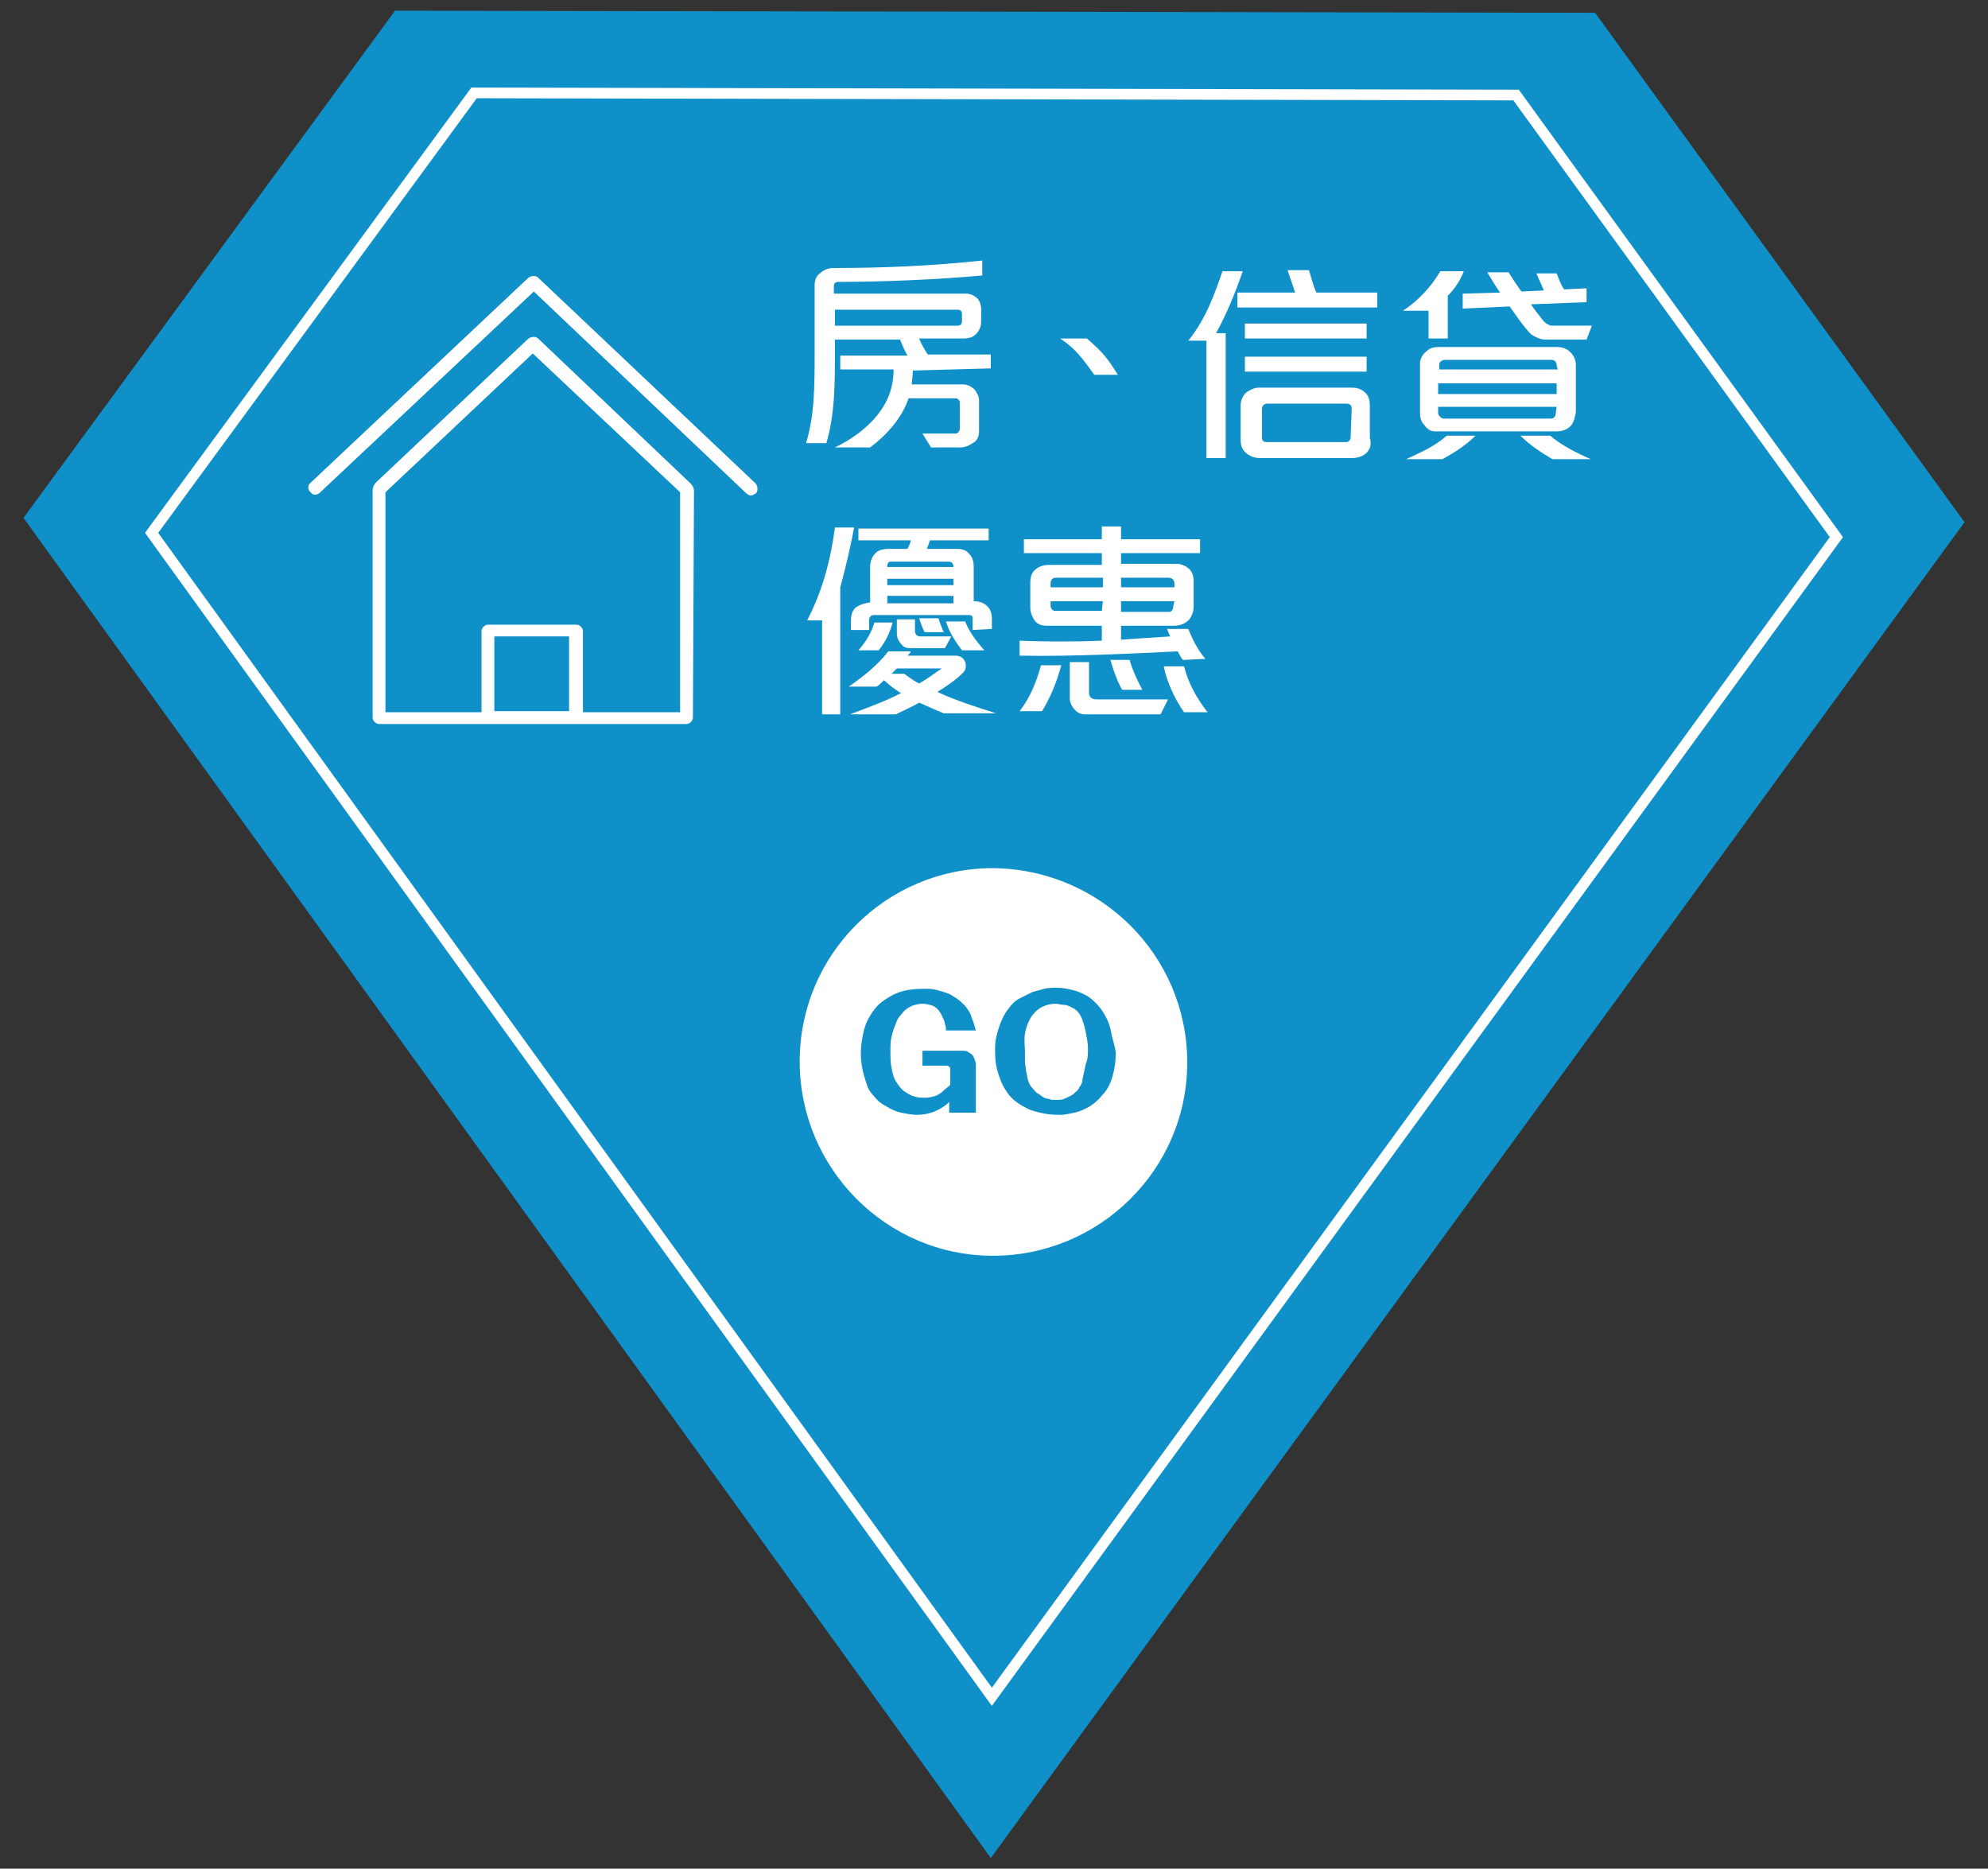 <?xml version="1.0" encoding="utf-8"?>
<!-- Generator: Adobe Illustrator 24.0.1, SVG Export Plug-In . SVG Version: 6.00 Build 0)  -->
<svg version="1.1" id="圖層_1" xmlns="http://www.w3.org/2000/svg" xmlns:xlink="http://www.w3.org/1999/xlink" x="0px" y="0px"
	 viewBox="0 0 186.2 175" style="enable-background:new 0 0 186.2 175;" xml:space="preserve">
<rect x="0" y="0" width="186.2" height="175" fill="#333333" stroke="none"/>
<style type="text/css">
	.st0{fill:#0F90C9;}
	.st1{fill:none;stroke:#FFFFFF;stroke-miterlimit:10;}
	.st2{enable-background:new    ;}
	.st3{fill:#FFFFFF;}
</style>
<g>
	<g>
		<polygon class="st0" points="92.8,174 184,48.9 149.4,1.2 37,1 2.2,48.5 		"/>
		<polygon class="st1" points="92.9,158.9 172,50.3 142,8.9 44.4,8.7 14.2,49.9 		"/>
	</g>
	<g class="st2">
		<path class="st3" d="M85.5,34.7c0,0.4-0.1,1-0.1,1.3l4.8,0c0.4,0,0.8,0.2,1.1,0.5c0.2,0.3,0.4,0.6,0.4,1l0,2.9
			c0,0.5-0.2,0.9-0.6,1.1c-0.3,0.2-0.7,0.4-1.1,0.4l-2.8,0l-0.8-1.3l3.1,0c0.2,0,0.4-0.2,0.4-0.5l0-2.4c0-0.2-0.2-0.4-0.4-0.4
			l-4.4,0c-0.6,1.8-2,3.4-3.6,4.6l-3.3,0c1.5-0.7,3.6-2.1,4.7-4.1c0.5-0.9,0.8-2,0.8-3.2l-5,0l0-1.3l6.3,0c-0.2-0.3-0.5-1-0.7-1.5
			l-6.1,0l0,1.2c0,2.9,0,5.8-0.8,8.5l-1.9,0c0.8-2.7,0.8-5.2,0.8-8.7l0-6.1c0-0.5,0.2-0.9,0.5-1.1c0.3-0.3,0.8-0.5,1.2-0.5
			c4.7,0,9.3-0.2,14-0.7l0,1.4c-4.4,0.4-9.6,0.6-13.5,0.6c-0.3,0-0.4,0.2-0.4,0.4l0,0.7l12.4,0c0.4,0,0.8,0.2,1.1,0.5
			c0.2,0.3,0.3,0.6,0.3,1l0,1.1c0,0.5-0.2,0.9-0.5,1.2c-0.3,0.3-0.7,0.4-1.2,0.4l-4.1,0c0.1,0.4,0.6,1.2,0.8,1.5l5.9,0l0,1.3
			L85.5,34.7z M90.1,29.4c0-0.2-0.1-0.4-0.4-0.4l-11.5,0l0,1.5l11.5,0c0.2,0,0.4-0.1,0.4-0.4L90.1,29.4z"/>
	</g>
	<g class="st2">
		<path class="st3" d="M102.5,35.1c-1.1-1.5-1.7-2.4-3.2-3.4l2.5,0c1.5,1.3,1.9,1.8,2.9,3.4L102.5,35.1z"/>
	</g>
	<g class="st2">
		<path class="st3" d="M113.9,31.2l0.9,0l0,11.7l-1.8,0l0-11l-1.7,0c1.7-2.1,2.5-4.5,3.2-6.5l1.9,0
			C115.7,27.4,114.9,29.4,113.9,31.2z M115.9,28.8l0-1.4l5.4,0c-0.2-0.7-0.5-1.4-0.7-2.1l2,0c0.2,0.6,0.4,1.5,0.7,2.1l5.7,0l0,1.4
			L115.9,28.8z M128,42.4c-0.3,0.3-0.8,0.5-1.4,0.5l-8.5,0c-0.5,0-0.9-0.1-1.3-0.4c-0.4-0.3-0.6-0.7-0.6-1.3l0-3.2
			c0-0.5,0.2-1,0.6-1.3c0.3-0.2,0.7-0.4,1.1-0.4l8.7,0c0.6,0,1,0.2,1.3,0.5c0.3,0.3,0.4,0.7,0.4,1.2l0,3
			C128.5,41.6,128.3,42.1,128,42.4z M116.6,34.8l0-1.4l11.4,0l0,1.4L116.6,34.8z M116.6,31.7l0-1.4l11.4,0l0,1.4L116.6,31.7z
			 M126.6,38.3c0-0.3-0.1-0.5-0.5-0.5l-7.4,0c-0.3,0-0.5,0.2-0.5,0.5l0,2.7c0,0.3,0.2,0.4,0.4,0.4l7.5,0c0.2,0,0.4-0.2,0.4-0.4
			L126.6,38.3z"/>
		<path class="st3" d="M135.6,27.7l0,4l-1.8,0l0-2.6l-2.4,0c1.4-0.9,2.7-2.3,3.5-3.7l2.2,0C136.8,26.2,136.3,27,135.6,27.7z
			 M135.1,43l-3.4,0c1.3-0.6,2.7-1.2,3.8-2.2l2.7,0C137.3,41.7,136.2,42.4,135.1,43z M147.1,39.9c-0.3,0.3-0.7,0.5-1.4,0.5l-11.3,0
			c-0.4,0-0.7-0.2-1-0.6c-0.3-0.3-0.4-0.7-0.4-1.1l0-4.7c0-0.3,0.2-0.8,0.6-1.1c0.3-0.3,0.7-0.4,1.1-0.4l11.2,0
			c0.5,0,0.9,0.2,1.2,0.5c0.3,0.3,0.5,0.7,0.5,1.2l0,4.4C147.5,39.1,147.4,39.6,147.1,39.9z M145.8,38.1l-11.1,0l0,0.6
			c0,0.2,0.3,0.5,0.5,0.5l10.1,0c0.2,0,0.4-0.2,0.4-0.4L145.8,38.1z M145.8,35.9l-11.1,0l0,1l11.1,0L145.8,35.9z M145.8,34.2
			c0-0.3-0.2-0.5-0.5-0.5l-10,0c-0.2,0-0.5,0.2-0.5,0.4l0,0.5l11.1,0L145.8,34.2z M148.6,31.8l-3.9,0c-0.5,0-1-0.3-1.3-0.5
			c-0.7-0.7-1.5-1.9-2-2.6l-4.4,0.2l0-1.4l3.5-0.1c-0.3-0.4-0.9-1.4-1.2-1.9l2,0c0.3,0.5,0.9,1.4,1.2,1.8l2.1-0.1
			c-0.2-0.5-0.5-1.1-0.7-1.6l1.9,0c0.2,0.5,0.4,1.1,0.7,1.5l2.1-0.1l0,1.3l-5.2,0.2c0.3,0.5,0.9,1.2,1.2,1.6
			c0.2,0.2,0.5,0.4,0.8,0.4l3.7,0L148.6,31.8z M145.4,43c-1-0.6-2.1-1.3-3-2.2l2.8,0c0.9,0.8,2.4,1.6,3.8,2.2L145.4,43z"/>
	</g>
	<g class="st2">
		<path class="st3" d="M78.7,55l0,11.9l-1.7,0l0-8.8l-1.4,0c1.4-2.7,2.2-5.6,2.6-8.7l1.8,0C79.7,51,79.2,53.2,78.7,55z M88.4,66.8
			c-0.8-0.3-1.6-0.7-2.3-1c-0.5,0.3-1.6,0.8-2.2,1.1l-4.3,0c1.6-0.6,3.5-1.3,4.8-2c-0.4-0.2-1.2-0.8-1.6-1.2
			c-0.2,0.2-0.5,0.5-0.7,0.6l-2.6,0c1.3-0.9,2.7-2,3.7-3.3l2.1,0c0,0.1-0.2,0.3-0.3,0.4l4.5,0c0.5,0,0.8,0.3,0.9,0.6
			c0.1,0.3,0.1,0.7-0.2,1c-0.7,0.7-1.6,1.3-2.4,1.8c1.7,0.8,3.9,1.5,5.5,2L88.4,66.8z M91.1,59l0-1.1c0-0.2-0.1-0.3-0.3-0.3l-9,0
			c-0.3,0-0.4,0.3-0.4,0.5l0,0.9l-1.7,0l0-0.9c0-0.6,0.2-1.1,0.6-1.3c0.3-0.2,0.7-0.3,1.2-0.4l0-3.3c0-0.6,0.2-1,0.5-1.3
			c0.3-0.3,0.7-0.4,1.3-0.4l1.7,0c0.1-0.2,0.3-0.6,0.3-0.8l-4.9,0l0-1.1l12.2,0l0,1.1l-5.5,0c-0.1,0.3-0.2,0.6-0.3,0.8l2.9,0
			c0.5,0,0.9,0.2,1.1,0.5c0.3,0.3,0.4,0.7,0.4,1.2l0,3.2c0.6,0,1,0.2,1.3,0.5c0.3,0.3,0.4,0.7,0.4,1.2l0,0.9L91.1,59z M82.3,60.9
			l-1.9,0c0.7-0.8,1.2-1.6,1.5-2.6l1.7,0C83.3,59.5,82.7,60.4,82.3,60.9z M89.3,55.8l-6.2,0l0,0.7l6.2,0L89.3,55.8z M89.3,54.2
			l-6.2,0l0,0.6l6.2,0L89.3,54.2z M89.3,53c0-0.2-0.2-0.4-0.4-0.4l-5.5,0c-0.2,0-0.3,0.2-0.3,0.4v0.1l6.2,0V53z M84,62.6
			c-0.1,0.1-0.3,0.3-0.5,0.5l1.2,0c0.4,0.3,1.1,0.8,1.4,0.9c0.7-0.4,1.4-0.9,2.1-1.4L84,62.6z M88.5,60.7l-3.3,0
			c-0.3,0-0.6-0.1-0.8-0.4c-0.2-0.2-0.4-0.6-0.4-0.9l0-1.4l1.7,0l0,1.1c0,0.3,0.2,0.5,0.5,0.5l2.9,0L88.5,60.7z M86.6,59.2
			c-0.2-0.4-0.4-0.9-0.5-1.3l1.8,0c0.1,0.3,0.3,0.9,0.5,1.3L86.6,59.2z M90.1,60.9c-0.6-0.8-1.2-1.7-1.5-2.7l1.8,0
			c0.4,1,1,1.8,1.8,2.7L90.1,60.9z"/>
		<path class="st3" d="M97.6,66.6l-2.1,0c1-1.3,1.6-2.8,2-4.3l1.9,0C99,63.8,98.4,65.3,97.6,66.6z M110.8,61.8
			c-0.2-0.2-0.3-0.5-0.5-0.8c-4.3,0.2-9.9,0.5-14.8,0.4l0-1.4c2.4,0.1,5.2,0.1,7.7,0l0-1.4l-5.2,0c-0.5,0-0.9-0.2-1.1-0.5
			c-0.2-0.3-0.4-0.7-0.4-1.2l0-2.3c0-0.5,0.1-0.9,0.4-1.2c0.3-0.3,0.8-0.5,1.3-0.5l5,0l0-1.1l-7.3,0l0-1.3l7.3,0l0-1.2l1.8,0l0,1.2
			l7.4,0l0,1.3l-7.4,0l0,1l5.2,0c0.4,0,0.9,0.2,1.2,0.5c0.3,0.3,0.4,0.7,0.4,1.1l0,2.4c0,0.5-0.2,1-0.5,1.3
			c-0.3,0.3-0.8,0.5-1.3,0.5l-5,0l0,1.3c1.4-0.1,3.2-0.2,4.6-0.3c-0.1-0.2-0.2-0.5-0.3-0.7l2,0c0.4,1,0.9,2,1.6,2.8L110.8,61.8z
			 M103.3,56.3l-4.9,0l0,0.4c0,0.3,0.2,0.5,0.4,0.5l4.4,0L103.3,56.3z M103.3,54.1l-4.4,0c-0.3,0-0.5,0.2-0.5,0.5l0,0.4l4.9,0
			L103.3,54.1z M108.7,66.9l-7.1,0c-0.3,0-0.6-0.1-0.9-0.4c-0.3-0.3-0.5-0.7-0.5-1.1l0-3.4l1.8,0l0,2.9c0,0.4,0.3,0.6,0.7,0.6l6.7,0
			L108.7,66.9z M105.1,64.6c-0.5-0.9-0.8-1.8-1.1-2.8l1.8,0c0.3,1,0.7,1.9,1.2,2.8L105.1,64.6z M110,56.3l-5,0l0,1l4.5,0
			c0.3,0,0.4-0.3,0.4-0.6L110,56.3z M110,54.7c0-0.4-0.2-0.6-0.6-0.6l-4.4,0l0,0.9l5,0L110,54.7z M110.9,66.7
			c-0.9-1.3-1.6-2.8-1.9-4.3l1.9,0c0.4,1.6,1.2,3,2.2,4.3L110.9,66.7z"/>
	</g>
	<g>
		<path class="st3" d="M111.2,99.5c0,10-8.2,18.1-18.2,18.1s-18.1-8.2-18.1-18.2S83,81.3,93,81.3C103.1,81.4,111.2,89.5,111.2,99.5"
			/>
	</g>
	<g class="st2">
		<path class="st0" d="M88.6,96.5c0-0.2,0-0.4-0.1-0.6c0-0.2-0.1-0.4-0.2-0.6c-0.2-0.5-0.5-0.9-0.9-1.1c-0.3-0.1-0.6-0.2-1-0.2
			c-0.4,0-0.7,0.1-1,0.2c-0.4,0.2-0.7,0.4-0.9,0.7c-0.3,0.3-0.5,0.6-0.6,1c-0.2,0.4-0.3,0.8-0.4,1.2c-0.1,0.4-0.1,0.9-0.1,1.3
			c0,0.5,0,1.1,0.1,1.6s0.2,1,0.5,1.4c0.2,0.3,0.4,0.6,0.7,0.8c0.3,0.2,0.6,0.4,1,0.5c0.3,0.1,0.7,0.1,1,0.1c0.3,0,0.7-0.1,1-0.2
			c0.2-0.1,0.4-0.2,0.6-0.4c0.2-0.2,0.5-0.4,0.7-0.6l0-1.5c0-0.1,0-0.1-0.1-0.2s-0.1-0.1-0.2-0.1l-2.3,0l0-1.4l3.9,0
			c0.2,0,0.4,0.1,0.5,0.2c0.2,0.1,0.3,0.2,0.4,0.4c0.1,0.2,0.2,0.5,0.2,0.7l0,4.5l-2.5,0l0-1c-0.4,0.4-0.9,0.7-1.4,0.9
			s-1.1,0.3-1.6,0.3c-0.5,0-1-0.1-1.5-0.2c-0.5-0.1-0.9-0.3-1.4-0.6c-0.4-0.2-0.8-0.5-1.1-0.9c-0.3-0.3-0.6-0.7-0.7-1.1
			c-0.2-0.6-0.4-1.2-0.5-1.9c-0.1-0.7-0.1-1.4,0-2.1c0.1-0.6,0.2-1.2,0.4-1.7c0.2-0.5,0.5-1,0.9-1.5c0.4-0.5,0.9-0.8,1.4-1.1
			c0.5-0.3,1.1-0.5,1.7-0.6c0.6-0.1,1.2-0.1,1.8-0.1s1.2,0.2,1.8,0.4c0.3,0.1,0.6,0.3,0.9,0.5s0.6,0.5,0.8,0.7
			c0.2,0.3,0.5,0.6,0.6,1.1c0.2,0.4,0.3,0.9,0.4,1.2L88.6,96.5z"/>
	</g>
	<g class="st2">
		<path class="st0" d="M104.5,98.7c0,0.7-0.1,1.4-0.3,2.1c-0.2,0.7-0.5,1.3-1,1.8c-0.5,0.6-1,1-1.7,1.3c-0.6,0.3-1.3,0.4-2,0.5
			c-0.5,0-1.1,0-1.6-0.1c-0.5-0.1-1-0.2-1.5-0.4c-0.4-0.2-0.8-0.4-1.2-0.7c-0.4-0.3-0.7-0.6-1-1.1c-0.4-0.6-0.6-1.2-0.8-1.9
			c-0.2-0.7-0.2-1.4-0.2-2.1c0-0.7,0.2-1.4,0.4-2c0.2-0.6,0.5-1.2,0.9-1.7c0.3-0.4,0.6-0.7,1-0.9c0.4-0.2,0.8-0.4,1.2-0.6
			c0.4-0.1,0.7-0.2,1.1-0.3c0.4-0.1,0.8-0.1,1.2-0.1c0.5,0,1,0.1,1.4,0.2c0.5,0.1,0.9,0.3,1.3,0.5c0.4,0.2,0.7,0.5,1,0.8
			c0.3,0.3,0.6,0.7,0.8,1.1c0.3,0.5,0.5,1.1,0.6,1.7S104.5,98.1,104.5,98.7z M101.9,98.2c0-0.5-0.1-1-0.2-1.5
			c-0.1-0.5-0.2-0.9-0.4-1.4c-0.1-0.2-0.2-0.4-0.4-0.6c-0.2-0.2-0.4-0.3-0.6-0.4c-0.2-0.1-0.4-0.2-0.7-0.2c-0.2,0-0.5-0.1-0.7-0.1
			c-0.5,0-0.9,0.1-1.3,0.3c-0.4,0.2-0.7,0.5-1,0.9c-0.3,0.5-0.5,1-0.6,1.6S96,98,96,98.6c0,0.2,0,0.5,0,0.8c0,0.3,0.1,0.6,0.1,0.9
			c0.1,0.3,0.1,0.6,0.2,0.9c0.1,0.3,0.2,0.5,0.4,0.7s0.3,0.4,0.5,0.5c0.2,0.1,0.4,0.3,0.6,0.4c0.2,0.1,0.5,0.1,0.7,0.2
			c0.2,0,0.5,0,0.7,0c0.3,0,0.5-0.1,0.7-0.2c0.2-0.1,0.5-0.2,0.7-0.4c0.2-0.2,0.4-0.3,0.5-0.6c0.2-0.2,0.3-0.5,0.3-0.8
			c0.1-0.4,0.2-0.9,0.3-1.4C101.9,99.2,101.9,98.7,101.9,98.2z"/>
	</g>
	<path class="st3" d="M64.6,45.2L50.4,31.7c-0.2-0.2-0.6-0.2-0.9,0L35.3,45.1c-0.2,0.2-0.4,0.4-0.4,0.9l0,21.2
		c0,0.3,0.3,0.6,0.6,0.6l10.2,0l8.3,0l10.3,0c0.3,0,0.6-0.3,0.6-0.6L65,46C65,45.6,64.8,45.4,64.6,45.2z M46.3,66.6l0-7l7,0l0,7
		L46.3,66.6z M54.6,66.7l0-7.6c0-0.3-0.3-0.6-0.6-0.6l-8.3,0c-0.3,0-0.6,0.3-0.6,0.6l0,7.6l-9,0l0-20.6l13.8-13l13.8,13l0,20.6
		L54.6,66.7z M70.8,45.3L50.4,26c-0.2-0.2-0.6-0.2-0.9,0L29.1,45.2c-0.3,0.2-0.3,0.7,0,0.9c0.2,0.3,0.6,0.3,0.9,0l20-18.8l19.9,18.9
		c0.1,0.1,0.3,0.2,0.4,0.2c0.2,0,0.3-0.1,0.5-0.2C71,46,71,45.6,70.8,45.3z"/>
</g>
</svg>
